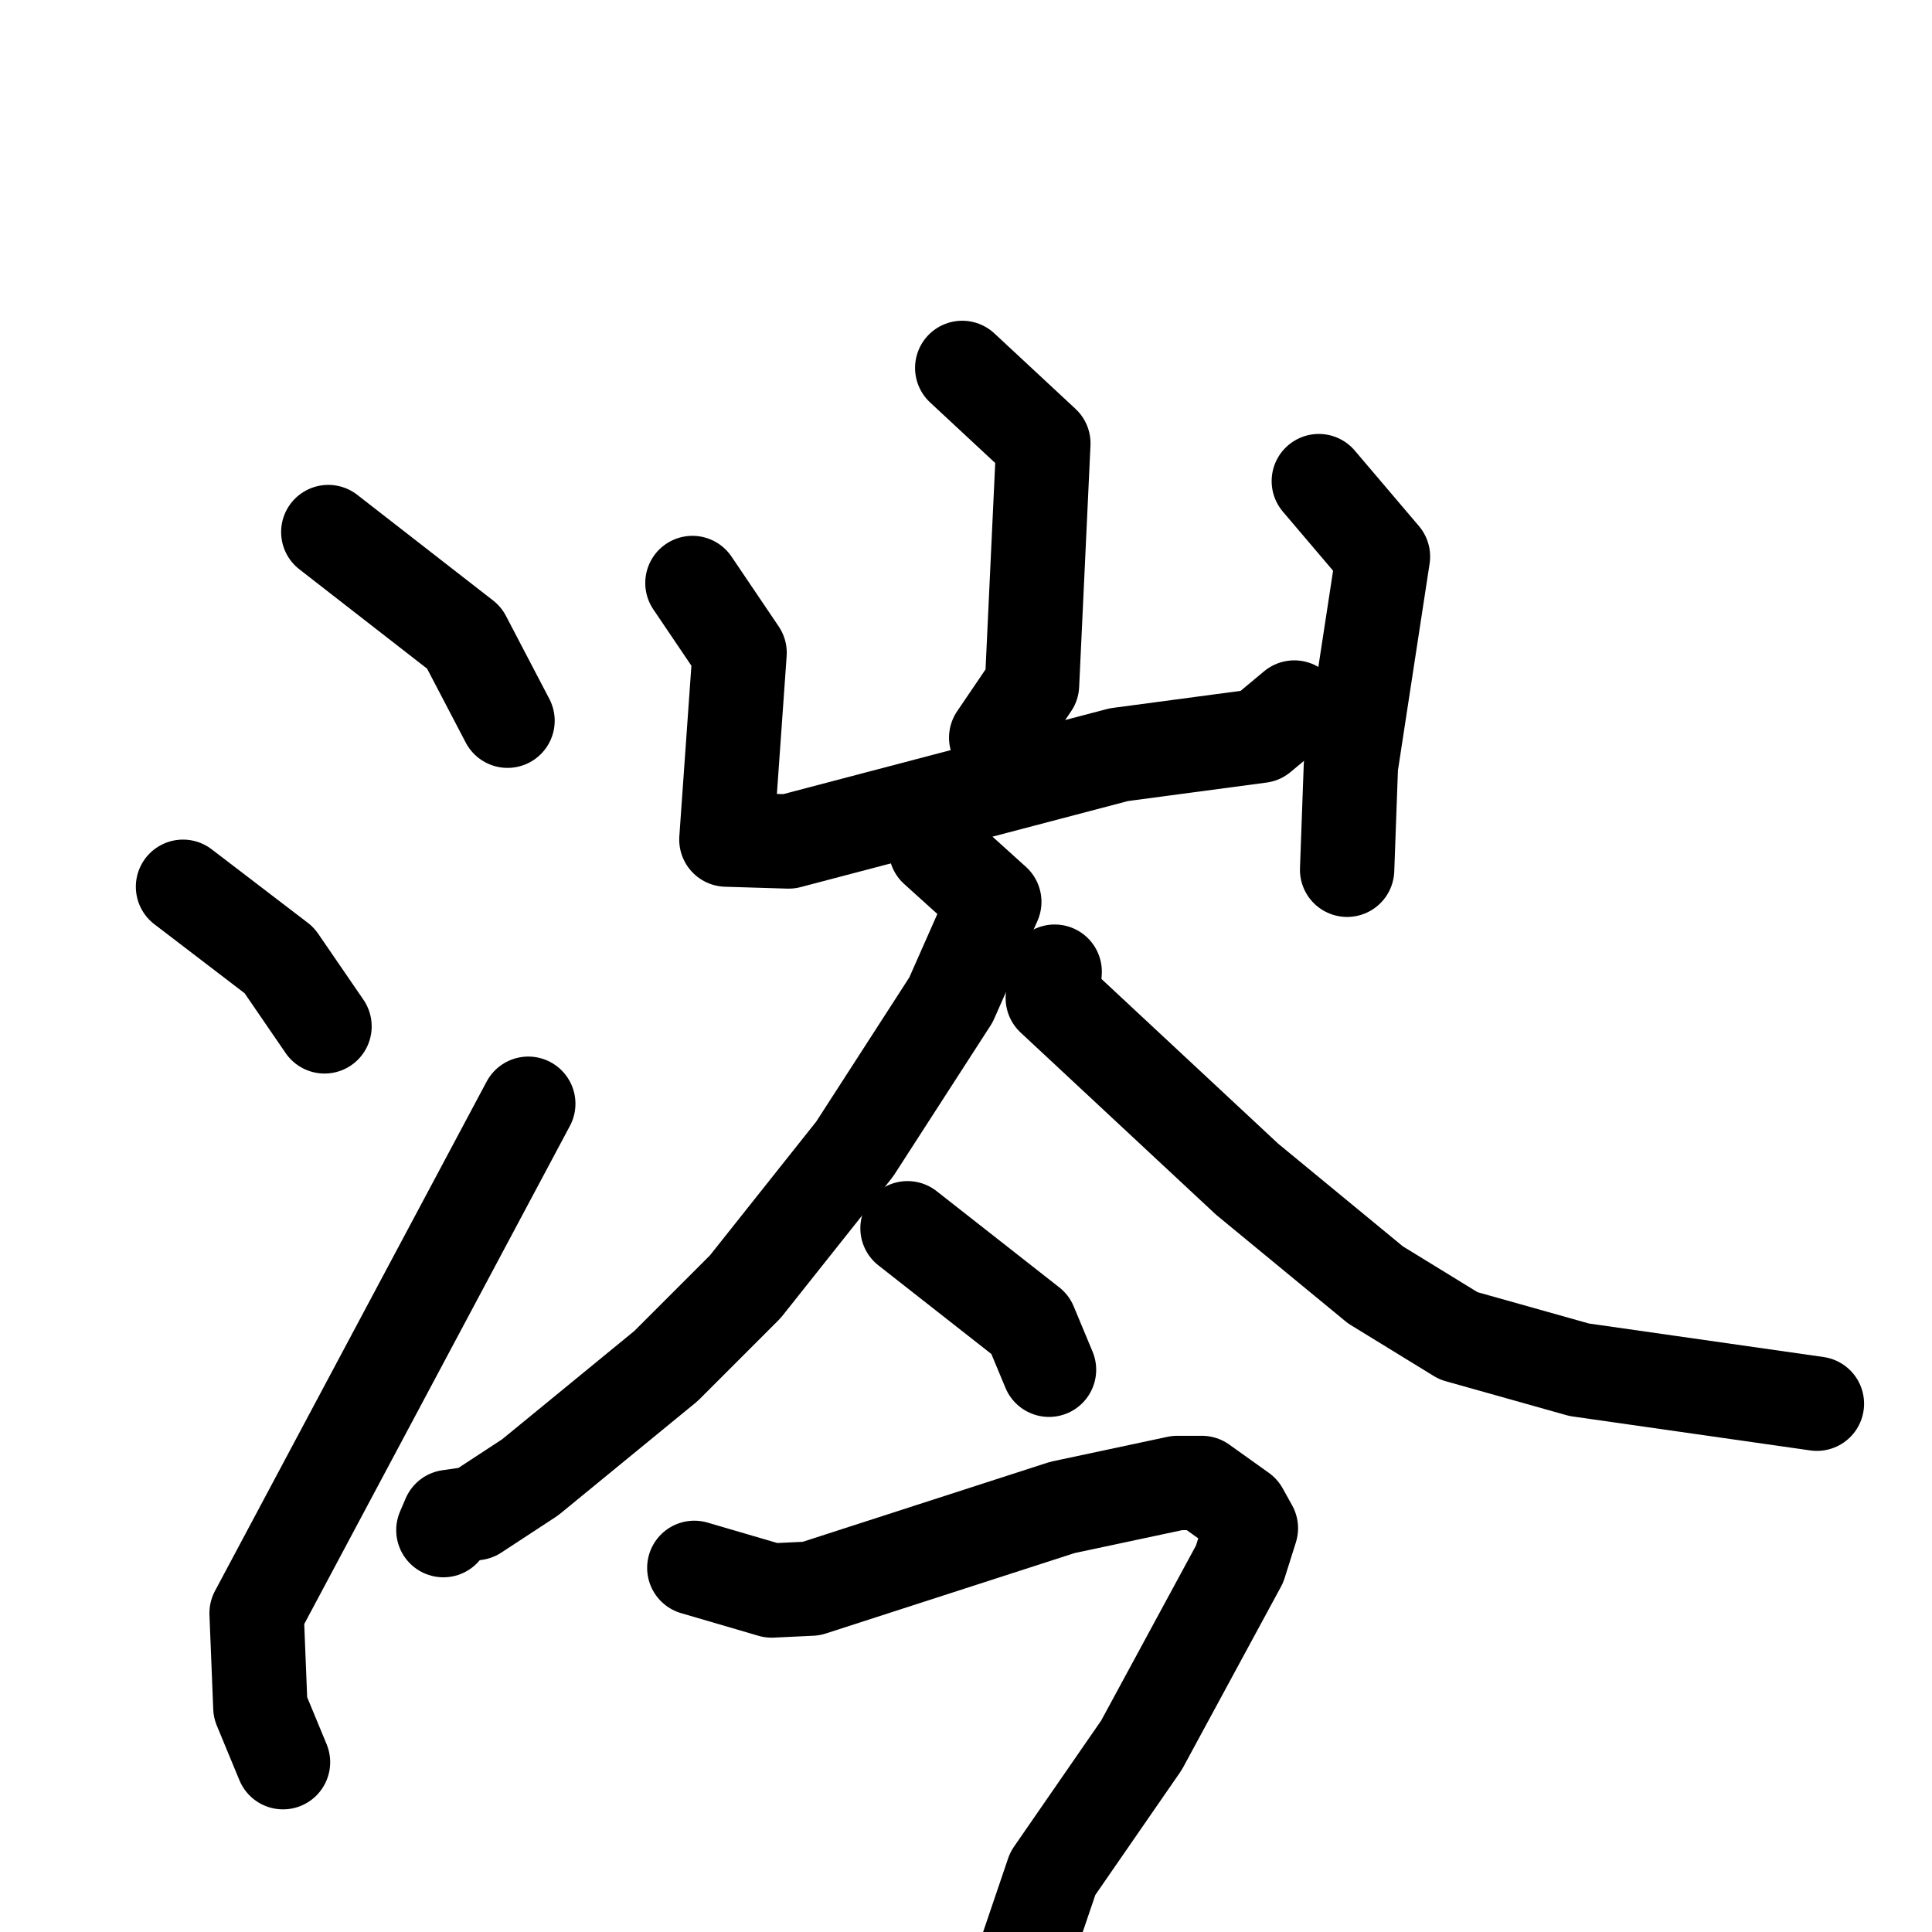 <svg xmlns="http://www.w3.org/2000/svg" viewBox="0 0 1024 1024">
  <g style="fill:none;stroke:#000000;stroke-width:50;stroke-linecap:round;stroke-linejoin:round;" transform="scale(1, 1) translate(0, 0)">
    <path d="M 174.0,282.0 L 246.0,338.0 L 269.0,382.0"/>
    <path d="M 97.0,470.0 L 148.0,509.0 L 172.0,544.0"/>
    <path d="M 150.0,934.0 L 138.0,905.0 L 136.0,855.0 L 280.0,585.0"/>
    <path d="M 510.0,195.0 L 553.0,235.0 L 547.0,363.0 L 528.0,391.0"/>
    <path d="M 367.0,309.0 L 392.0,346.0 L 385.0,445.0 L 418.0,446.0 L 593.0,400.0 L 668.0,390.0 L 686.0,375.0"/>
    <path d="M 699.0,255.0 L 733.0,295.0 L 716.0,406.0 L 714.0,461.0"/>
    <path d="M 496.0,450.0 L 527.0,478.0 L 504.0,530.0 L 453.0,609.0 L 395.0,682.0 L 353.0,724.0 L 281.0,783.0 L 252.0,802.0 L 238.0,804.0 L 235.0,811.0"/>
    <path d="M 559.0,515.0 L 558.0,529.0 L 661.0,625.0 L 729.0,681.0 L 773.0,708.0 L 837.0,726.0 L 963.0,744.0"/>
    <path d="M 481.0,651.0 L 546.0,702.0 L 556.0,726.0"/>
    <path d="M 368.0,831.0 L 409.0,843.0 L 430.0,842.0 L 563.0,799.0 L 624.0,786.0 L 637.0,786.0 L 658.0,801.0 L 663.0,810.0 L 657.0,829.0 L 605.0,925.0 L 558.0,993.0 L 540.0,1046.0"/>
  </g>
</svg>
